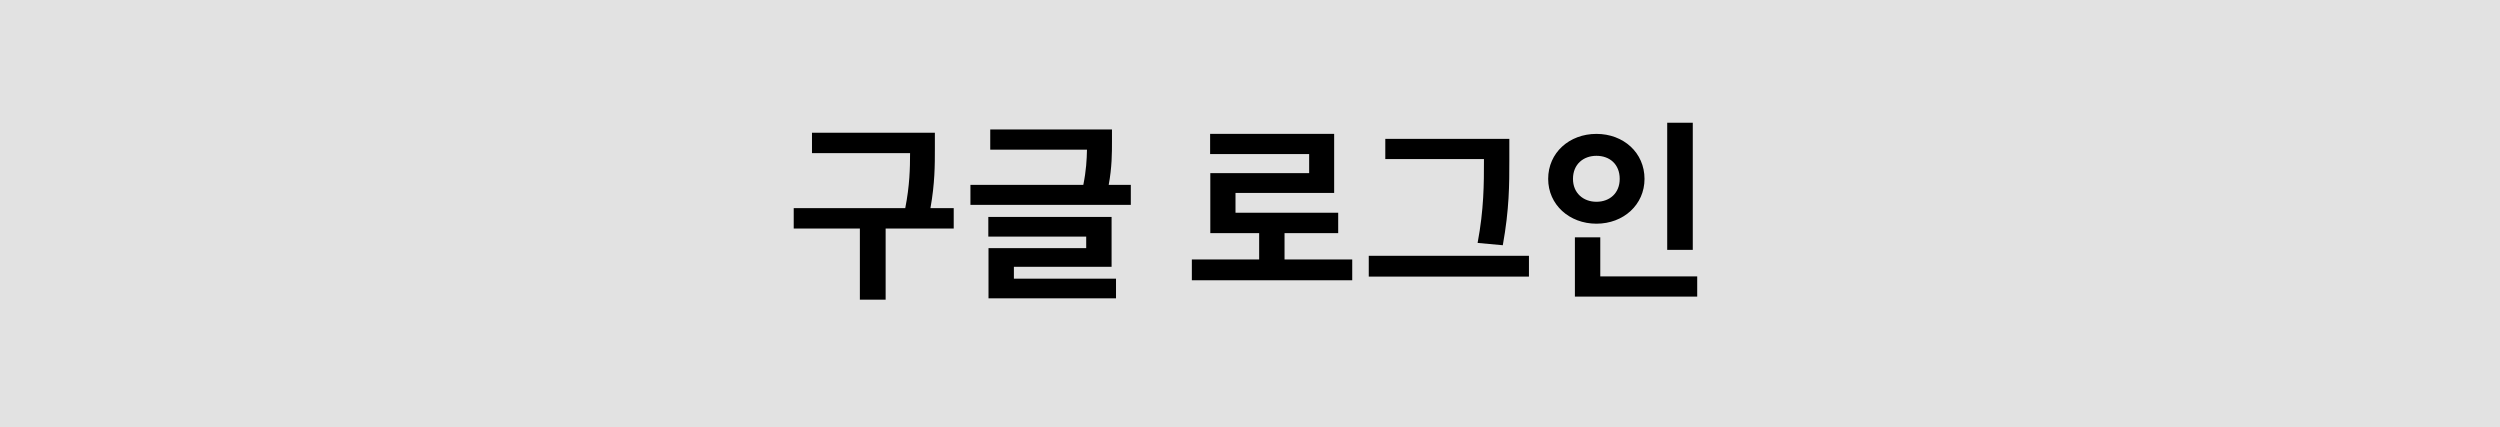 <svg width="468" height="80" viewBox="0 0 468 80" fill="none" xmlns="http://www.w3.org/2000/svg">
<rect width="468" height="80" fill="#E2E2E2"/>
<path d="M178.536 38.96H174.18C175.008 34.316 175.008 30.932 175.008 27.836V24.848H152.004V28.664H170.364C170.364 31.508 170.292 34.748 169.464 38.96H148.584V42.776H160.968V56.096H165.792V42.776H178.536V38.96ZM189.801 49.94H208.089V40.616H185.013V44.288H203.337V46.448H185.049V55.844H208.917V52.172H189.801V49.94ZM207.549 34.604C208.161 31.328 208.161 28.628 208.161 26.504V24.236H185.373V28.016H203.481C203.445 29.852 203.337 31.94 202.797 34.604H181.665V38.348H211.689V34.604H207.549ZM240.466 48.572V43.64H250.51V39.824H231.286V36.116H249.754V25.064H226.534V28.844H245.074V32.408H226.57V43.64H235.714V48.572H223.114V52.46H253.138V48.572H240.466ZM277.796 29.924C277.796 34.424 277.796 39.14 276.608 45.476L281.324 45.908C282.548 39.104 282.548 34.568 282.548 29.924V26H259.328V29.78H277.796V29.924ZM256.232 47.888V51.776H286.22V47.888H256.232ZM316.889 22.976H312.101V46.772H316.889V22.976ZM294.461 33.488C294.461 30.752 296.405 29.168 298.853 29.168C301.337 29.168 303.209 30.752 303.209 33.488C303.209 36.152 301.337 37.772 298.853 37.772C296.405 37.772 294.461 36.152 294.461 33.488ZM307.853 33.488C307.853 28.592 303.929 25.064 298.853 25.064C293.777 25.064 289.817 28.592 289.817 33.488C289.817 38.312 293.777 41.876 298.853 41.876C303.929 41.876 307.853 38.312 307.853 33.488ZM299.573 51.74V44.432H294.821V55.52H317.717V51.74H299.573Z" fill="black"/>
</svg>
